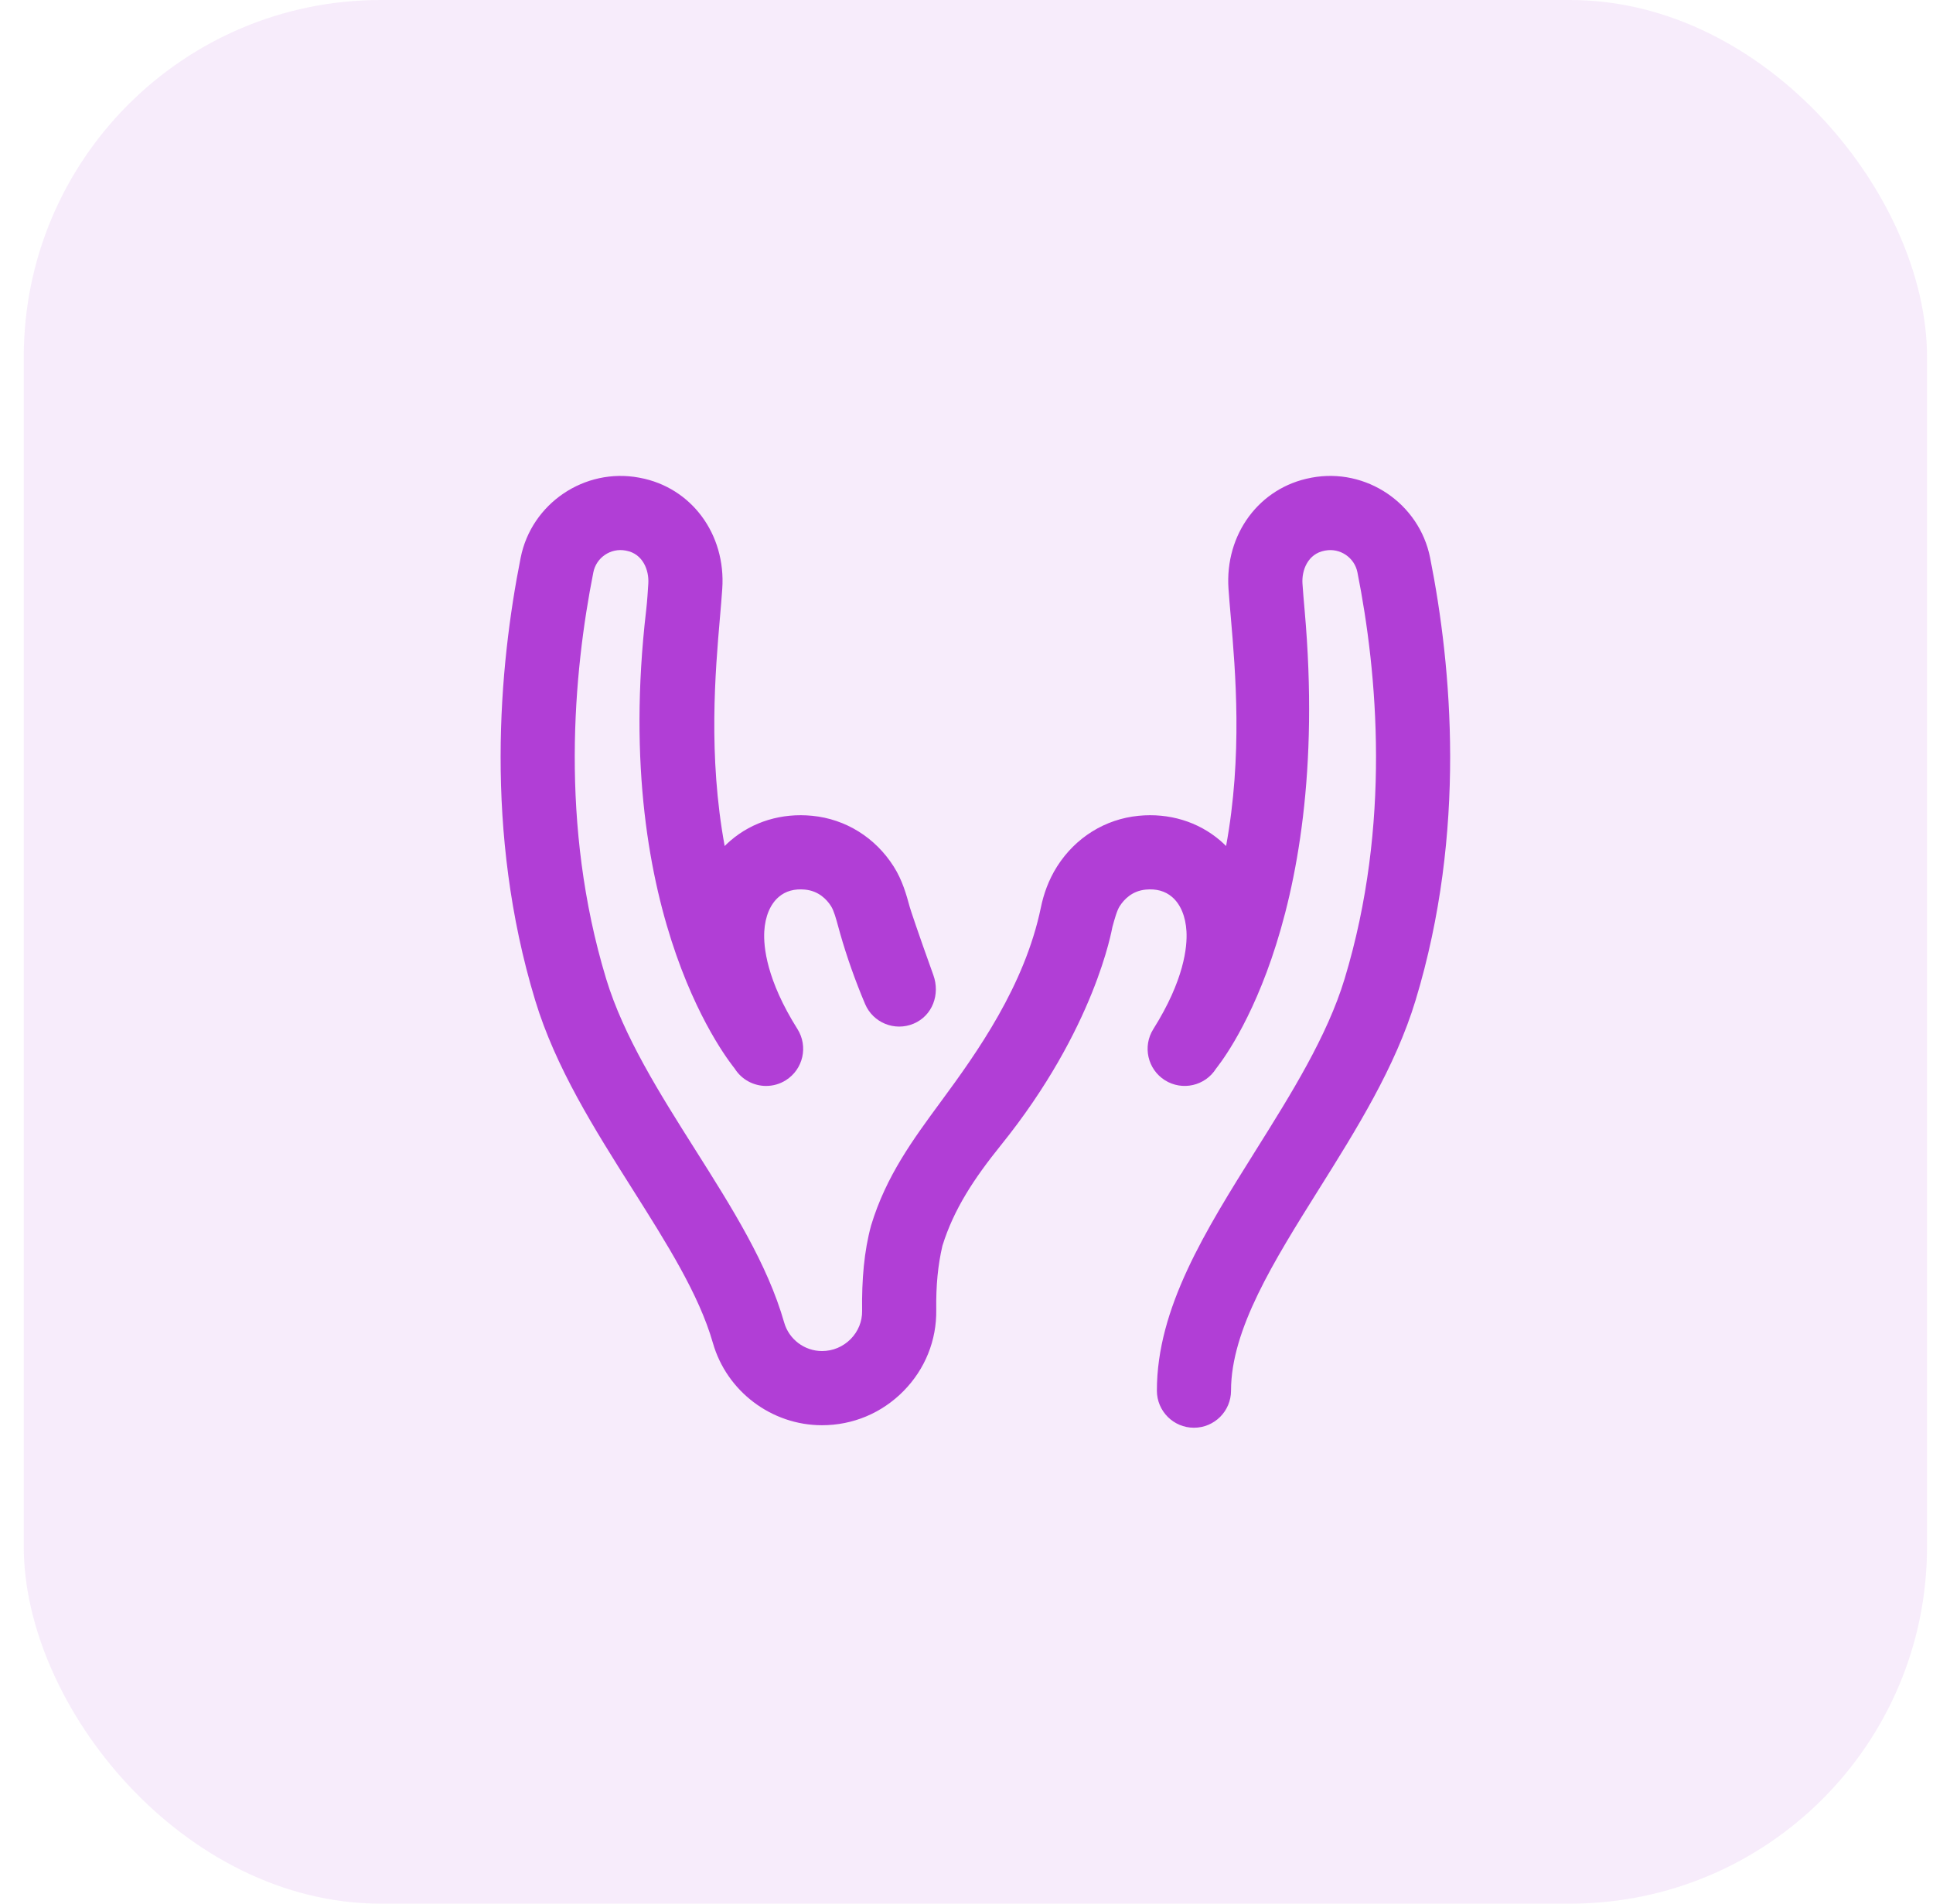<svg width="65" height="64" viewBox="0 0 65 64" fill="none" xmlns="http://www.w3.org/2000/svg">
<rect opacity="0.1" x="0.799" width="64" height="64" rx="12" fill="#B13ED6"/>
<path d="M48.09 18.753C47.726 16.923 45.938 15.714 44.102 16.059L44.079 16.064C42.349 16.389 41.184 17.958 41.31 19.796C41.33 20.081 41.357 20.402 41.387 20.742C41.545 22.583 41.788 25.399 41.229 28.443C41.167 28.381 41.103 28.32 41.036 28.263C40.29 27.624 39.314 27.326 38.286 27.427C37.164 27.536 36.166 28.156 35.547 29.129C35.252 29.594 35.092 30.071 35.002 30.505C34.457 33.142 32.849 35.394 31.646 37.026C30.695 38.319 29.796 39.539 29.293 41.196C29.055 42.066 28.976 43.029 28.99 44.071C28.995 44.425 28.859 44.76 28.607 45.017C28.349 45.278 28.006 45.422 27.641 45.422C27.053 45.422 26.53 45.028 26.369 44.463C25.805 42.491 24.623 40.621 23.372 38.642C22.191 36.774 20.97 34.843 20.382 32.905C18.811 27.724 19.282 22.613 19.953 19.238C20.052 18.743 20.537 18.416 21.033 18.509L21.059 18.514C21.613 18.618 21.831 19.163 21.8 19.626C21.782 19.888 21.767 20.186 21.727 20.528C20.512 30.961 24.657 35.849 24.706 35.926C24.943 36.302 25.348 36.509 25.762 36.509C25.989 36.509 26.219 36.447 26.425 36.317C27.008 35.95 27.183 35.18 26.816 34.597C25.777 32.948 25.671 31.832 25.7 31.314C25.728 30.811 25.901 30.399 26.185 30.156C26.416 29.957 26.714 29.874 27.07 29.908C27.529 29.953 27.8 30.237 27.946 30.467C28.04 30.615 28.113 30.881 28.19 31.163C28.211 31.239 28.232 31.314 28.253 31.39C28.473 32.163 28.762 32.98 29.089 33.752C29.357 34.387 30.088 34.683 30.723 34.415C31.357 34.147 31.619 33.429 31.385 32.781C30.848 31.289 30.614 30.573 30.595 30.505C30.478 30.078 30.346 29.594 30.05 29.129C29.432 28.156 28.434 27.536 27.312 27.427C26.283 27.326 25.307 27.623 24.562 28.263C24.495 28.32 24.431 28.381 24.368 28.443C23.809 25.399 24.052 22.582 24.211 20.742C24.24 20.402 24.268 20.08 24.287 19.796C24.413 17.958 23.249 16.388 21.52 16.064L21.494 16.059C19.66 15.715 17.871 16.923 17.508 18.751C16.781 22.406 16.275 27.954 17.996 33.629C18.681 35.89 19.995 37.967 21.265 39.975C22.417 41.798 23.506 43.52 23.971 45.147C24.436 46.777 25.945 47.916 27.641 47.916C28.678 47.916 29.652 47.508 30.382 46.767C31.107 46.032 31.498 45.062 31.483 44.036C31.472 43.222 31.538 42.537 31.69 41.884C32.071 40.654 32.756 39.619 33.654 38.505C36.835 34.562 37.387 31.238 37.407 31.163C37.485 30.881 37.557 30.615 37.651 30.467C37.798 30.237 38.068 29.953 38.527 29.908C38.883 29.874 39.181 29.957 39.413 30.156C39.697 30.399 39.869 30.811 39.897 31.314C39.926 31.832 39.82 32.948 38.782 34.598C38.415 35.18 38.59 35.95 39.172 36.317C39.755 36.684 40.525 36.509 40.892 35.926C40.94 35.849 44.824 31.272 43.871 20.528C43.84 20.185 43.816 19.888 43.798 19.626C43.766 19.163 43.984 18.619 44.54 18.514L44.563 18.51C45.061 18.416 45.546 18.744 45.645 19.239C46.316 22.614 46.786 27.724 45.215 32.906C44.629 34.841 43.41 36.786 42.232 38.666C40.519 41.4 38.902 43.981 38.902 46.753C38.902 47.442 39.46 48 40.148 48C40.837 48 41.395 47.442 41.395 46.753C41.395 44.698 42.828 42.411 44.344 39.99C45.61 37.971 46.918 35.883 47.601 33.629C49.322 27.954 48.817 22.407 48.09 18.753Z" fill="#B13ED6"/>
<path d="M29.293 41.196C29.286 41.22 29.299 41.172 29.293 41.196V41.196Z" fill="#FF5555"/>
</svg>
